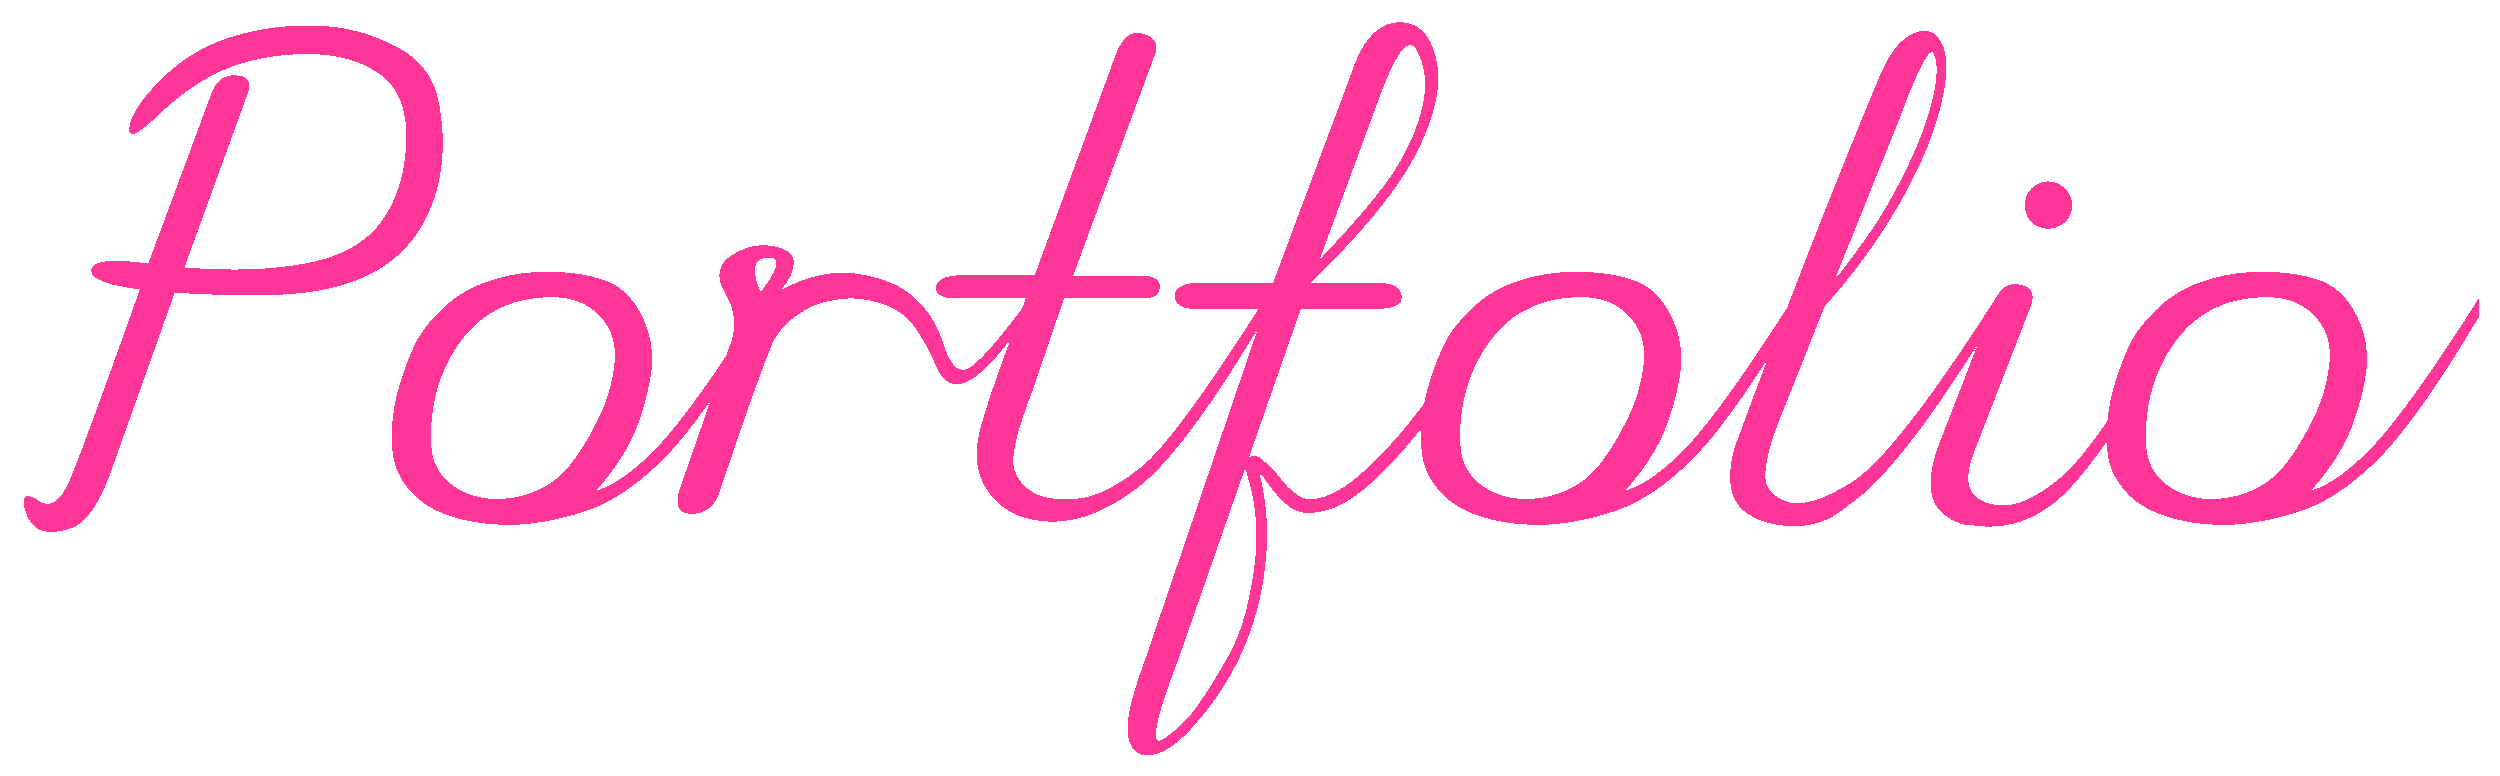 <svg width="580" height="180" viewBox="0 0 580 180" fill="none" xmlns="http://www.w3.org/2000/svg">
<g filter="url(#filter0_d_309_2)">
<path d="M36.8 26.65C31.8 31.45 29.55 32.35 30.05 29.35C30.55 26.35 33.15 22.55 37.85 17.95C42.65 13.35 48.15 10.15 54.35 8.35C60.55 6.55 66.8 5.75 73.1 5.95C79.5 6.05 85.65 7.6 91.55 10.6C97.45 13.6 100.9 18.15 101.9 24.25C103 30.35 103 36.15 101.9 41.65C100.8 47.15 98.65 51.9 95.45 55.9C92.25 59.9 88.1 62.9 83 64.9C77.9 66.9 71.95 68.05 65.15 68.35C58.35 68.65 50.15 68.5 40.55 67.9L25.4 110.35C22.7 117.45 19.65 121.55 16.25 122.65C12.95 123.65 10.45 123.65 8.75 122.65C7.15 121.65 6.1 119.9 5.6 117.4C5.1 114.8 6.25 114.4 9.05 116.2C11.85 118 14.35 116.1 16.55 110.5C18.85 104.9 24.15 90.45 32.45 67.15C24.55 66.15 20.8 64.6 21.2 62.5C21.7 60.4 26.1 59.95 34.4 61.15L49.1 21.55C50.2 18.65 52.1 17.3 54.8 17.5C57.6 17.6 58.45 19.1 57.35 22L42.8 62.05C53.9 62.95 63.45 62.6 71.45 61C79.45 59.4 85.2 56.1 88.7 51.1C92.2 46.1 94.05 39.9 94.25 32.5C94.45 25.1 92.25 19.9 87.65 16.9C83.15 13.9 77.5 12.45 70.7 12.55C63.9 12.65 57.8 13.8 52.4 16C47.1 18.2 41.9 21.75 36.8 26.65ZM149.006 73.45C151.106 77.75 151.756 82.35 150.956 87.25C150.156 92.05 148.856 96.55 147.056 100.75C145.256 104.85 142.356 109.2 138.356 113.8C142.556 112.6 147.406 109.1 152.906 103.3C158.406 97.4 166.506 86.05 177.206 69.25V73.6C168.106 88.9 160.506 99.7 154.406 106C148.306 112.2 142.256 116.35 136.256 118.45C130.256 120.45 124.656 121.55 119.456 121.75C114.356 121.85 109.756 121.3 105.656 120.1C101.556 118.9 98.356 117.15 96.056 114.85C93.856 112.55 92.406 110.25 91.706 107.95C91.006 105.65 90.756 102.7 90.956 99.1C91.156 95.5 91.856 91.85 93.056 88.15C94.256 84.35 95.506 81.25 96.806 78.85C98.206 76.35 100.356 73.75 103.256 71.05C106.156 68.35 109.706 66.35 113.906 65.05C118.106 63.65 122.656 63 127.556 63.1C132.456 63.1 136.706 63.75 140.306 65.05C144.006 66.35 146.906 69.15 149.006 73.45ZM100.706 93.4C99.906 98 99.756 101.9 100.256 105.1C100.856 108.3 102.506 110.85 105.206 112.75C108.006 114.65 111.106 115.65 114.506 115.75C118.006 115.85 121.356 115.2 124.556 113.8C127.756 112.4 130.456 110.25 132.656 107.35C134.856 104.45 136.906 101.05 138.806 97.15C140.806 93.15 142.056 88.9 142.556 84.4C143.056 79.8 141.856 76.05 138.956 73.15C136.156 70.25 132.356 68.85 127.556 68.95C122.756 69.05 118.606 70.05 115.106 71.95C111.606 73.75 108.556 76.6 105.956 80.5C103.356 84.4 101.606 88.7 100.706 93.4ZM169.575 59.35C172.675 57.25 175.925 56.5 179.325 57.1C182.725 57.7 184.325 59.05 184.125 61.15C184.025 63.15 182.975 65.25 180.975 67.45C187.275 63.95 193.325 62.65 199.125 63.55C204.925 64.45 209.325 66.35 212.325 69.25C215.425 72.05 217.675 75.75 219.075 80.35C220.575 84.85 222.425 86.55 224.625 85.45C226.925 84.35 231.525 79.15 238.425 69.85V73.15C233.225 80.85 228.875 85.8 225.375 88C221.875 90.1 219.225 89.25 217.425 85.45C215.725 81.55 213.975 78.35 212.175 75.85C210.375 73.25 207.675 71.4 204.075 70.3C200.575 69.2 197.175 68.95 193.875 69.55C190.575 70.05 187.725 71.15 185.325 72.85C182.925 74.45 181.075 76.35 179.775 78.55C178.475 80.75 174.125 92.8 166.725 114.7C165.525 117.7 163.425 119.2 160.425 119.2C157.525 119.2 156.575 117.4 157.575 113.8L169.125 80.65C170.925 76.35 170.675 72.25 168.375 68.35C166.075 64.45 166.475 61.45 169.575 59.35ZM176.475 67.75C180.775 62.15 181.275 59.5 177.975 59.8C174.775 60 174.275 62.65 176.475 67.75ZM248.955 64H265.005C267.805 64 269.155 64.9 269.055 66.7C269.055 68.4 267.705 69.25 265.005 69.25H246.855L239.355 91.15C235.855 100.15 234.505 106.05 235.305 108.85C236.205 111.55 237.955 113.5 240.555 114.7C243.255 115.8 246.605 116.1 250.605 115.6C254.605 115.1 259.305 112.7 264.705 108.4C270.105 104.1 279.805 90.9 293.805 68.8V72.85C281.505 93.75 271.655 107.1 264.255 112.9C256.855 118.6 249.855 121.3 243.255 121C236.755 120.7 232.005 118.25 229.005 113.65C226.605 110.05 226.005 105.65 227.205 100.45C228.405 95.25 232.005 84.85 238.005 69.25H221.955C218.755 69.25 217.155 68.4 217.155 66.7C217.255 65 219.005 64.05 222.405 63.85L240.105 63.7L258.405 13.9C260.005 9.1 262.155 7.05 264.855 7.75C267.555 8.35 268.655 9.8 268.155 12.1L248.955 64ZM306.14 60.25C314.94 50.95 320.84 43.9 323.84 39.1C326.84 34.2 328.89 29.45 329.99 24.85C331.09 20.15 330.74 15.9 328.94 12.1C327.14 8.3 324.39 11.2 320.69 20.8L306.14 60.25ZM304.04 65.65H319.79C323.19 65.65 324.99 66.65 325.19 68.65C325.39 70.65 323.49 71.65 319.49 71.65H301.79L273.44 152.8C267.84 167.4 266.69 173.6 269.99 171.4C273.19 169.2 275.79 166.65 277.79 163.75C279.89 160.85 282.14 157.25 284.54 152.95C287.04 148.65 288.84 143.6 289.94 137.8C291.14 132 291.64 127 291.44 122.8C291.34 118.6 290.69 114.6 289.49 110.8C288.39 106.9 289.24 105.3 292.04 106C294.24 107.7 295.99 109.45 297.29 111.25C298.59 112.95 300.09 114.3 301.79 115.3C303.49 116.2 305.99 115.9 309.29 114.4C312.59 112.9 316.89 109.3 322.19 103.6C327.49 97.9 336.09 86.45 347.99 69.25V73.6C337.99 88.8 330.09 99.55 324.29 105.85C318.59 112.15 313.74 116.1 309.74 117.7C305.84 119.2 302.69 119.4 300.29 118.3C297.99 117.1 295.24 114.05 292.04 109.15C293.64 115.35 294.24 121.5 293.84 127.6C293.44 133.6 292.49 138.95 290.99 143.65C289.59 148.35 287.64 152.85 285.14 157.15C282.64 161.45 279.69 165.45 276.29 169.15C272.89 172.85 269.79 174.85 266.99 175.15C264.09 175.55 262.34 174.1 261.74 170.8C261.14 167.6 262.39 161.85 265.49 153.55L293.39 71.65H278.54C274.64 71.85 272.64 70.9 272.54 68.8C272.54 66.6 274.59 65.55 278.69 65.65H295.34L313.49 17.05C315.99 9.45 319.54 5.5 324.14 5.2C328.74 4.9 331.74 7.65 333.14 13.45C334.54 19.25 333.14 26.4 328.94 34.9C324.74 43.4 316.44 53.65 304.04 65.65ZM387.775 73.45C389.875 77.75 390.525 82.35 389.725 87.25C388.925 92.05 387.625 96.55 385.825 100.75C384.025 104.85 381.125 109.2 377.125 113.8C381.325 112.6 386.175 109.1 391.675 103.3C397.175 97.4 405.275 86.05 415.975 69.25V73.6C406.875 88.9 399.275 99.7 393.175 106C387.075 112.2 381.025 116.35 375.025 118.45C369.025 120.45 363.425 121.55 358.225 121.75C353.125 121.85 348.525 121.3 344.425 120.1C340.325 118.9 337.125 117.15 334.825 114.85C332.625 112.55 331.175 110.25 330.475 107.95C329.775 105.65 329.525 102.7 329.725 99.1C329.925 95.5 330.625 91.85 331.825 88.15C333.025 84.35 334.275 81.25 335.575 78.85C336.975 76.35 339.125 73.75 342.025 71.05C344.925 68.35 348.475 66.35 352.675 65.05C356.875 63.65 361.425 63 366.325 63.1C371.225 63.1 375.475 63.75 379.075 65.05C382.775 66.35 385.675 69.15 387.775 73.45ZM339.475 93.4C338.675 98 338.525 101.9 339.025 105.1C339.625 108.3 341.275 110.85 343.975 112.75C346.775 114.65 349.875 115.65 353.275 115.75C356.775 115.85 360.125 115.2 363.325 113.8C366.525 112.4 369.225 110.25 371.425 107.35C373.625 104.45 375.675 101.05 377.575 97.15C379.575 93.15 380.825 88.9 381.325 84.4C381.825 79.8 380.625 76.05 377.725 73.15C374.925 70.25 371.125 68.85 366.325 68.95C361.525 69.05 357.375 70.05 353.875 71.95C350.375 73.75 347.325 76.6 344.725 80.5C342.125 84.4 340.375 88.7 339.475 93.4ZM462.944 73.15C448.244 97.35 436.844 112.05 428.744 117.25C424.944 120.65 420.544 122.25 415.544 122.05C410.544 121.85 406.694 120.5 403.994 118C401.194 115.2 400.644 110.55 402.344 104.05C413.744 73.05 424.944 44.35 435.944 17.95C438.044 12.85 440.494 9.55 443.294 8.05C446.194 6.55 448.394 6.9 449.894 9.1C451.494 11.2 451.944 14.7 451.244 19.6C450.544 24.5 448.944 29.9 446.444 35.8C443.944 41.6 440.744 47.5 436.844 53.5C433.044 59.4 428.544 65.25 423.344 71.05L412.394 98.5C410.494 103.6 409.544 107.55 409.544 110.35C409.544 113.15 411.194 115.15 414.494 116.35C417.894 117.55 422.944 116.05 429.644 111.85C436.444 107.55 447.544 93.35 462.944 69.25V73.15ZM448.694 12.55C447.894 10.35 445.144 15.55 440.444 28.15L425.594 65.05C428.794 60.95 431.744 56.95 434.444 53.05C437.144 49.05 439.894 44.15 442.694 38.35C445.494 32.45 447.394 27.25 448.394 22.75C449.494 18.15 449.594 14.75 448.694 12.55ZM458.083 104.65C456.383 108.95 456.183 112.1 457.483 114.1C458.783 116.1 461.183 117.15 464.683 117.25C468.183 117.35 472.583 115.25 477.883 110.95C483.283 106.65 492.933 92.8 506.833 69.4V73.45C494.133 95.45 484.683 109.3 478.483 115C472.383 120.7 465.483 123 457.783 121.9C454.683 121.9 451.983 120.6 449.683 118C447.483 115.4 447.333 110.95 449.233 104.65L462.733 69.85C464.033 66.65 466.083 65.4 468.883 66.1C471.683 66.7 472.283 68.75 470.683 72.25L458.083 104.65ZM469.783 47.65C469.783 46.15 470.283 44.85 471.283 43.75C472.383 42.65 473.683 42.1 475.183 42.1C476.683 42.1 477.983 42.65 479.083 43.75C480.183 44.85 480.733 46.15 480.733 47.65C480.733 49.15 480.183 50.45 479.083 51.55C477.983 52.55 476.683 53.05 475.183 53.05C473.683 53.05 472.383 52.55 471.283 51.55C470.283 50.45 469.783 49.15 469.783 47.65ZM546.857 73.45C548.957 77.75 549.607 82.35 548.807 87.25C548.007 92.05 546.707 96.55 544.907 100.75C543.107 104.85 540.207 109.2 536.207 113.8C540.407 112.6 545.257 109.1 550.757 103.3C556.257 97.4 564.357 86.05 575.057 69.25V73.6C565.957 88.9 558.357 99.7 552.257 106C546.157 112.2 540.107 116.35 534.107 118.45C528.107 120.45 522.507 121.55 517.307 121.75C512.207 121.85 507.607 121.3 503.507 120.1C499.407 118.9 496.207 117.15 493.907 114.85C491.707 112.55 490.257 110.25 489.557 107.95C488.857 105.65 488.607 102.7 488.807 99.1C489.007 95.5 489.707 91.85 490.907 88.15C492.107 84.35 493.357 81.25 494.657 78.85C496.057 76.35 498.207 73.75 501.107 71.05C504.007 68.35 507.557 66.35 511.757 65.05C515.957 63.65 520.507 63 525.407 63.1C530.307 63.1 534.557 63.75 538.157 65.05C541.857 66.35 544.757 69.15 546.857 73.45ZM498.557 93.4C497.757 98 497.607 101.9 498.107 105.1C498.707 108.3 500.357 110.85 503.057 112.75C505.857 114.65 508.957 115.65 512.357 115.75C515.857 115.85 519.207 115.2 522.407 113.8C525.607 112.4 528.307 110.25 530.507 107.35C532.707 104.45 534.757 101.05 536.657 97.15C538.657 93.15 539.907 88.9 540.407 84.4C540.907 79.8 539.707 76.05 536.807 73.15C534.007 70.25 530.207 68.85 525.407 68.95C520.607 69.05 516.457 70.05 512.957 71.95C509.457 73.75 506.407 76.6 503.807 80.5C501.207 84.4 499.457 88.7 498.557 93.4Z" fill="#FF047D" fill-opacity="0.8" shape-rendering="crispEdges"/>
</g>
<defs>
<filter id="filter0_d_309_2" x="0.85" y="0.75" width="578.208" height="179" filterUnits="userSpaceOnUse" color-interpolation-filters="sRGB">
<feFlood flood-opacity="0" result="BackgroundImageFix"/>
<feColorMatrix in="SourceAlpha" type="matrix" values="0 0 0 0 0 0 0 0 0 0 0 0 0 0 0 0 0 0 127 0" result="hardAlpha"/>
<feOffset/>
<feGaussianBlur stdDeviation="2"/>
<feComposite in2="hardAlpha" operator="out"/>
<feColorMatrix type="matrix" values="0 0 0 0 0 0 0 0 0 0 0 0 0 0 0 0 0 0 0.25 0"/>
<feBlend mode="normal" in2="BackgroundImageFix" result="effect1_dropShadow_309_2"/>
<feBlend mode="normal" in="SourceGraphic" in2="effect1_dropShadow_309_2" result="shape"/>
</filter>
</defs>
</svg>
